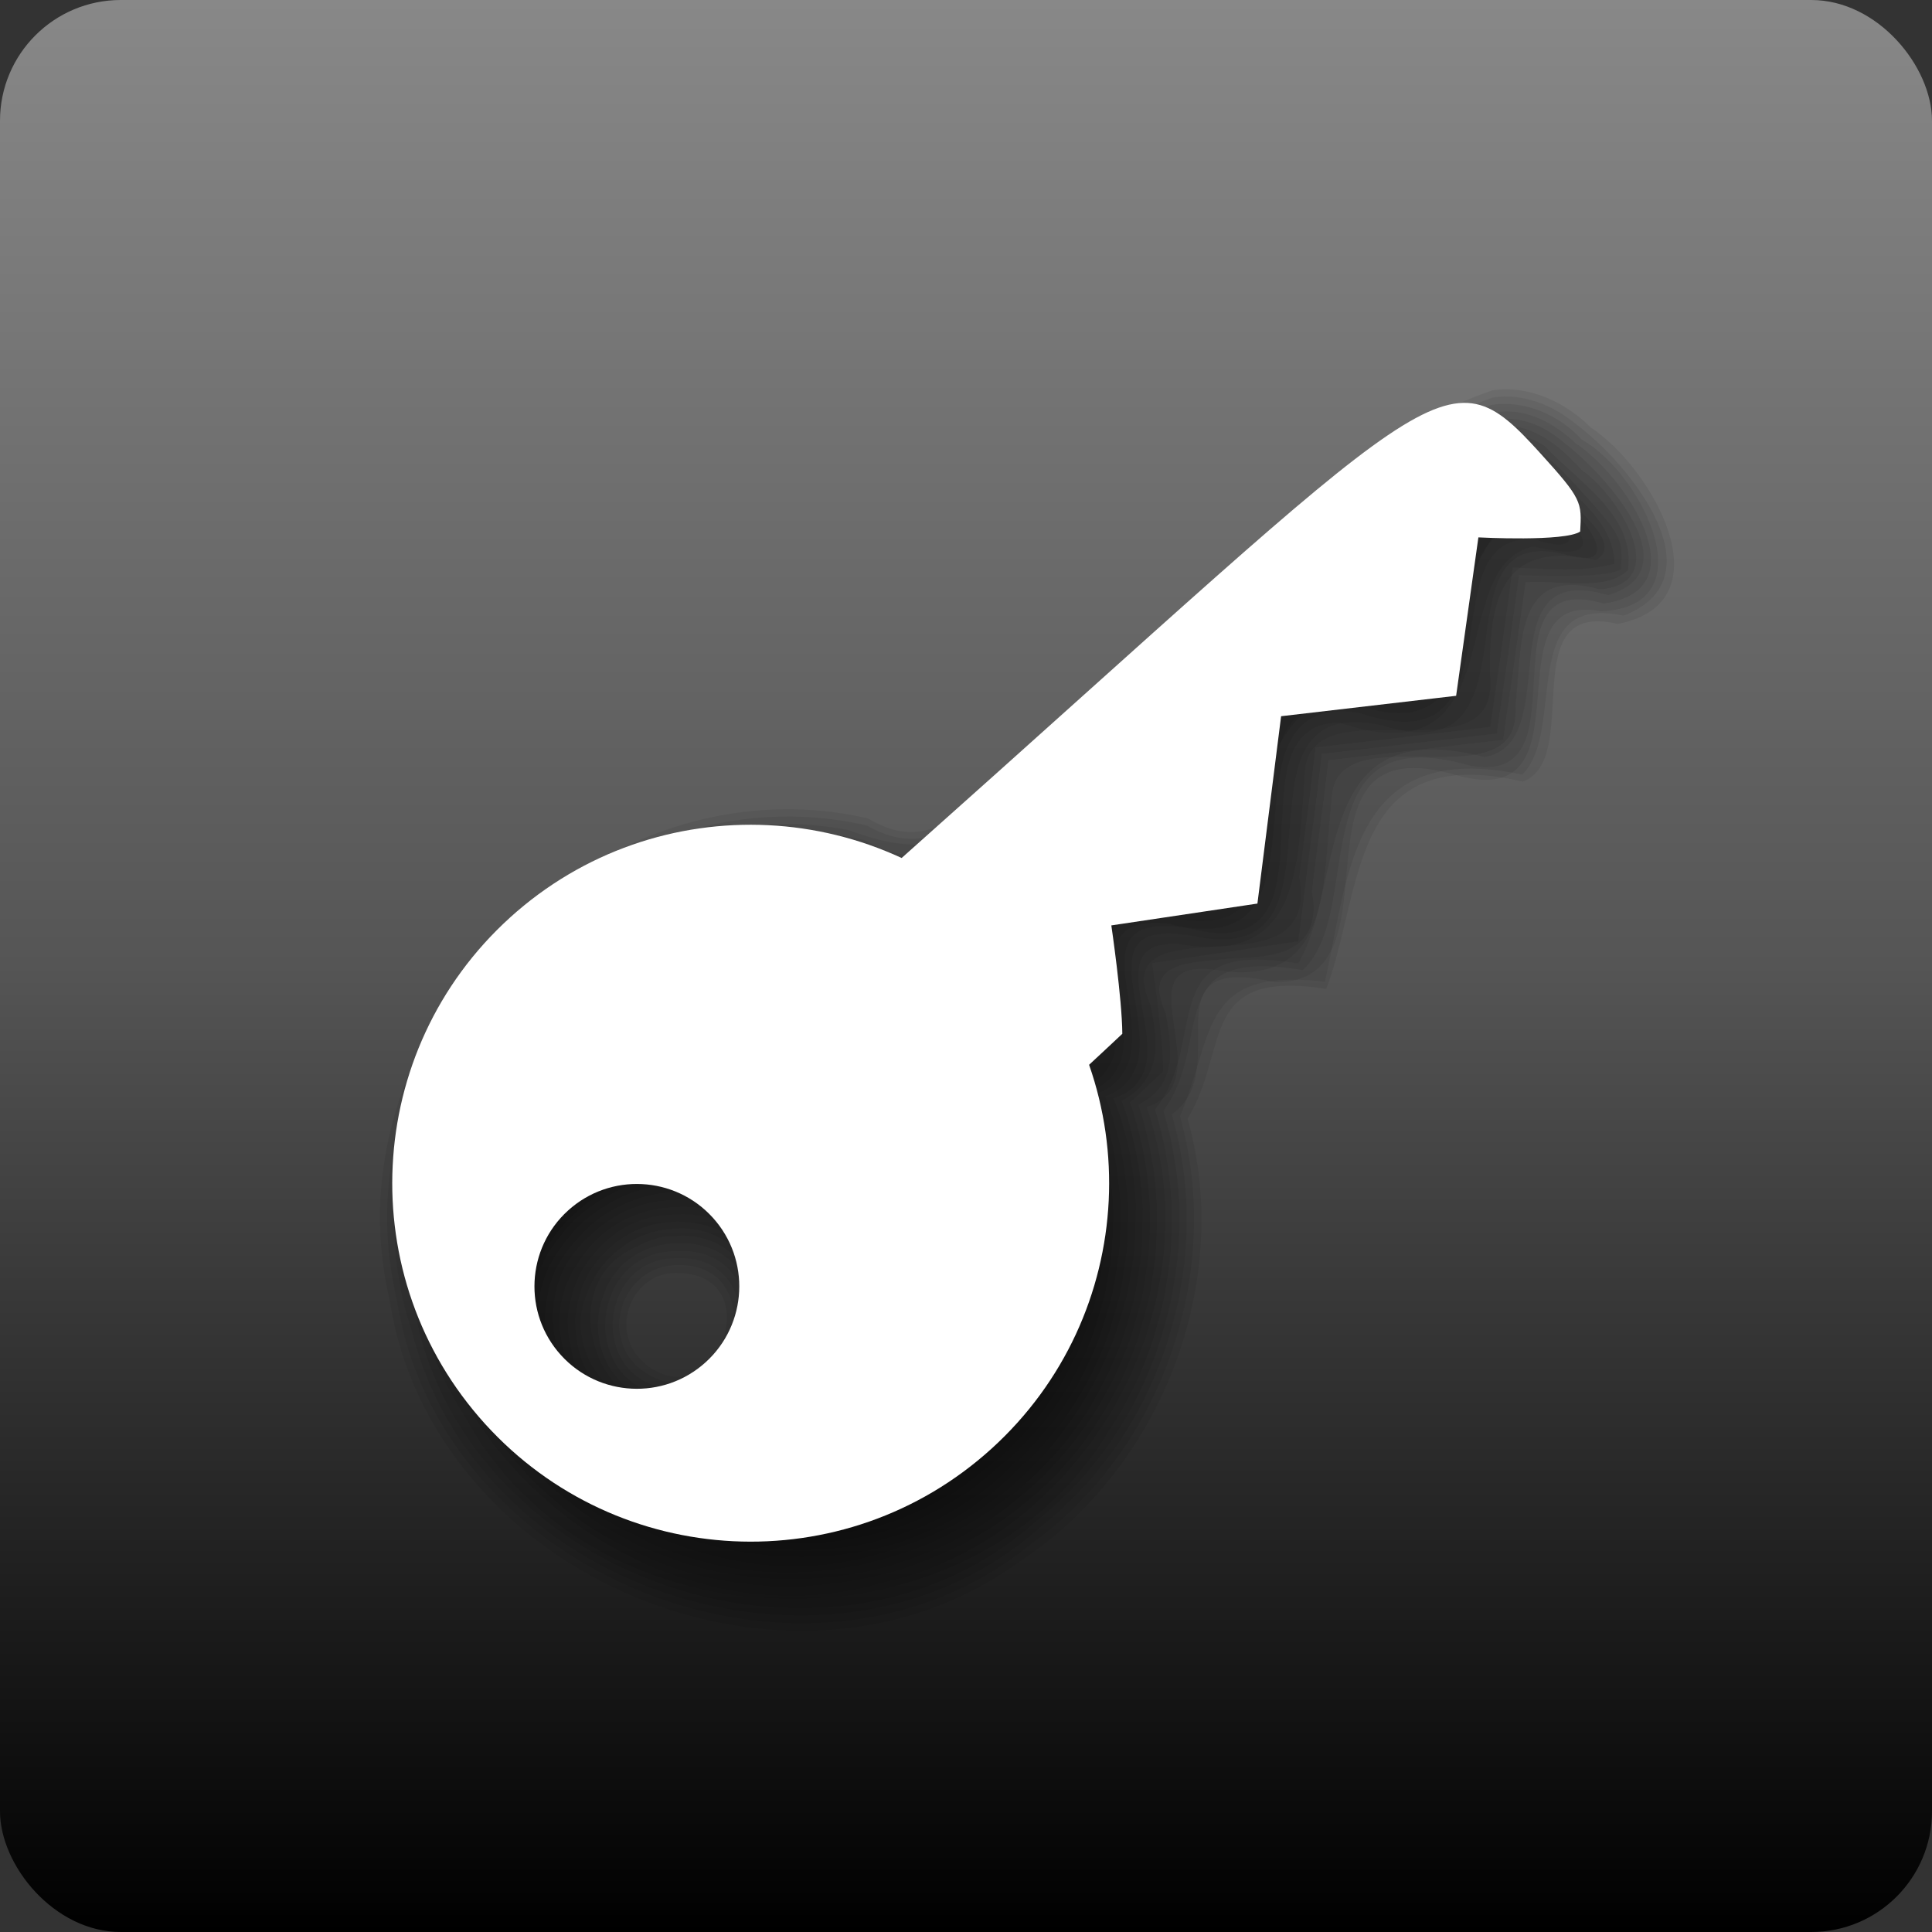<?xml version="1.0" encoding="UTF-8" standalone="no"?>
<!-- Created with Inkscape (http://www.inkscape.org/) -->

<svg
   xmlns:dc="http://purl.org/dc/elements/1.1/"
   xmlns:cc="http://creativecommons.org/ns#"
   xmlns:rdf="http://www.w3.org/1999/02/22-rdf-syntax-ns#"
   xmlns:svg="http://www.w3.org/2000/svg"
   xmlns="http://www.w3.org/2000/svg"
   xmlns:xlink="http://www.w3.org/1999/xlink"
   xmlns:sodipodi="http://sodipodi.sourceforge.net/DTD/sodipodi-0.dtd"
   xmlns:inkscape="http://www.inkscape.org/namespaces/inkscape"
   width="80"
   height="80"
   id="svg2"
   version="1.1"
   inkscape:version="0.48.4 r9939"
   sodipodi:docname="ubuntu-authenticator.svg">
  <rect width="100%" height="100%" fill="#333333" stroke="none"/>
  <defs
     id="defs4">
    <linearGradient
       id="linearGradient3771">
      <stop
         style="stop-color:#000000;stop-opacity:1;"
         offset="0"
         id="stop3773" />
      <stop
         id="stop3779"
         offset="0.5"
         style="stop-color:#555555;stop-opacity:1;" />
      <stop
         style="stop-color:#888888;stop-opacity:1;"
         offset="1"
         id="stop3775" />
    </linearGradient>
    <linearGradient
       inkscape:collect="always"
       xlink:href="#linearGradient3771"
       id="linearGradient3777"
       x1="40"
       y1="80"
       x2="40"
       y2="0"
       gradientUnits="userSpaceOnUse" />
  </defs>
  <sodipodi:namedview
     id="base"
     pagecolor="#ffffff"
     bordercolor="#666666"
     borderopacity="1.0"
     inkscape:pageopacity="0.0"
     inkscape:pageshadow="2"
     inkscape:zoom="15.839192"
     inkscape:cx="22.802438"
     inkscape:cy="41.272815"
     inkscape:document-units="px"
     inkscape:current-layer="layer1"
     showgrid="true"
     inkscape:window-width="2880"
     inkscape:window-height="1719"
     inkscape:window-x="-8"
     inkscape:window-y="46"
     inkscape:window-maximized="1">
    <inkscape:grid
       type="xygrid"
       id="grid2985"
       empspacing="5"
       visible="true"
       enabled="true"
       snapvisiblegridlinesonly="true" />
  </sodipodi:namedview>
  <g
     inkscape:label="Layer 1"
     inkscape:groupmode="layer"
     id="layer1"
     transform="translate(0,-972.362)">
    <rect
       style="fill:url(#linearGradient3777);fill-opacity:1;fill-rule:evenodd;stroke:none"
       id="rect3001"
       width="80"
       height="80"
       x="0"
       y="0"
       transform="translate(0,972.362)"
       rx="5"
       ry="5" />
    <g
       id="g3835"
       transform="matrix(0.848,0,0,0.848,6.459,154.042)">
      <path
         style="opacity:0.067;fill:#000000;fill-opacity:1;fill-rule:evenodd;stroke:none"
         d="m 65.562,989.062 c -9.828,6.108 -17.691,15.234 -26.688,22.625 -9.504,-6.08 -23.412,1.726 -22.844,13 -0.56,2.916 2.515,8.709 2.938,8.75 -4.086,-6.327 4.26,-14.517 10.5,-10.156 6.627,3.673 2.917,14.898 -4.594,13.844 -1.565,0.511 -6.11,-3.211 -3.188,-0.75 8.857,7.793 24.48,0.614 24.312,-11.094 0.684,-3.415 -2.687,-7.087 0.594,-9.344 -1.92,-5.483 0.931,-7.415 6.634,-7.107 0.477,-6.117 1.447,-11.605 9.388,-10.19 0.521,-3.539 2.797,-8.947 4.291,-8.829 -0.343,-0.352 -0.772,-0.943 -1.344,-0.75 z m -45.688,45.594 c 0.425,0.25 -1,-1.016 0,0 z"
         id="path3837"
         inkscape:connector-curvature="0" />
      <path
         style="opacity:0.067;fill:#000000;fill-opacity:1;fill-rule:evenodd;stroke:none"
         d="m 65.469,988.719 c -9.856,6.063 -17.696,15.202 -26.656,22.562 -9.93,-6.264 -24.23,2.41 -23.094,14.063 -0.048,11.77 15.287,19.117 24.469,11.625 5.831,-4.181 7.71,-12.316 4.938,-18.781 4.685,-1.701 -2.129,-9.314 4.208,-8.427 8.792,2.141 1.453,-11.708 9.341,-10.307 8.427,2.672 2.457,-10.184 9.264,-8.484 1.243,0.518 -1.459,-2.812 -2.469,-2.25 z M 25.25,1022.5 c 7.194,-0.612 10.18,10.153 3.75,13.375 -6.306,4.038 -14.081,-4.84 -9.219,-10.562 1.298,-1.675 3.351,-2.74 5.469,-2.812 z"
         id="path3841"
         inkscape:connector-curvature="0" />
      <path
         style="opacity:0.067;fill:#000000;fill-opacity:1;fill-rule:evenodd;stroke:none"
         d="m 65.625,988.344 c -10.154,5.796 -17.81,15.173 -26.875,22.5 -10.167,-6.154 -24.539,2.685 -23.406,14.531 -0.027,12.459 16.45,19.719 25.625,11.406 5.521,-4.29 7.157,-12.108 4.562,-18.469 4.51,-1.637 -1.886,-8.777 3.864,-8.213 8.941,2.282 1.792,-11.351 9.31,-10.303 8.348,2.863 3.157,-8.922 8.639,-8.453 3.962,1.34 -0.164,-3.174 -1.719,-3 z M 25.188,1022.875 c 7.126,-0.727 9.799,10.202 3.219,12.906 -6.019,3.295 -12.79,-5 -8.344,-10.25 1.223,-1.556 3.124,-2.611 5.125,-2.656 z"
         id="path3845"
         inkscape:connector-curvature="0" />
      <path
         style="opacity:0.067;fill:#000000;fill-opacity:1;fill-rule:evenodd;stroke:none"
         d="m 65.062,988.125 c -9.725,6.001 -17.496,14.955 -26.375,22.312 -10.735,-6.383 -25.428,3.579 -23.656,15.75 0.671,12.738 17.852,19.343 26.844,10.312 4.995,-4.484 6.531,-11.874 4.062,-18.094 4.557,-1.779 -2.118,-9.178 4.478,-8.077 7.946,2.041 1.673,-9.992 7.359,-10.04 8.684,2.885 5.052,-7.631 9.476,-8.602 4.947,1.184 1.061,-2.171 -0.594,-3.5 -0.437,-0.354 -1.091,-0.262 -1.594,-0.062 z m -39.844,35.094 c 6.803,-0.652 9.271,9.835 2.906,12.281 -5.973,3.155 -12.248,-5.51 -7.375,-10.188 1.118,-1.253 2.789,-2.025 4.469,-2.094 z"
         id="path3849"
         inkscape:connector-curvature="0" />
      <path
         style="opacity:0.067;fill:#000000;fill-opacity:1;fill-rule:evenodd;stroke:none"
         d="m 65.531,987.625 c -10.271,5.564 -17.819,15.156 -26.938,22.375 -11.195,-6.406 -26.251,4.312 -23.812,17 1.21,12.557 18.394,18.783 27.312,9.75 5.035,-4.38 6.712,-12.021 4.25,-18.219 4.452,-1.659 -2.031,-8.847 4.135,-7.856 8.69,2.039 1.175,-11.951 9.314,-10.275 8.271,2.606 2.295,-10.018 8.989,-8.338 4.333,1.349 -1.417,-4.866 -3.25,-4.438 z m -40.312,35.969 c 6.435,-0.656 8.78,9.252 2.781,11.594 -5.949,3.094 -11.849,-5.848 -6.562,-10.062 1.037,-0.925 2.379,-1.529 3.781,-1.531 z"
         id="path3853"
         inkscape:connector-curvature="0" />
      <path
         style="opacity:0.067;fill:#000000;fill-opacity:1;fill-rule:evenodd;stroke:none"
         d="m 65.469,987.281 c -7.778,3.629 -13.307,10.757 -19.999,16.099 -2.975,1.54 -5.249,7.312 -8.791,5.422 -10.407,-4.15 -22.835,4.614 -22.429,15.823 -0.399,11.177 11.999,19.928 22.344,15.812 8.681,-2.716 13.566,-13.294 10.156,-21.812 4.209,-1.341 -1.515,-7.791 3.226,-7.521 6.06,1.081 5.758,-4.071 6.138,-8.555 0.469,-4.105 9.504,0.551 9.027,-4.515 -0.096,-4.094 0.803,-6.671 5.172,-5.69 1.591,-0.911 -1.836,-3.053 -2.438,-4.125 -0.641,-0.606 -1.488,-1.157 -2.406,-0.938 z M 25.25,1023.938 c 5.775,-0.542 8.199,8.063 3.094,10.656 -4.751,3.144 -10.952,-3.184 -7.781,-7.844 0.934,-1.664 2.785,-2.738 4.688,-2.812 z"
         id="path3857"
         inkscape:connector-curvature="0" />
      <path
         style="opacity:0.067;fill:#000000;fill-opacity:1;fill-rule:evenodd;stroke:none"
         d="m 65.438,986.906 c -4.75,1.629 -8.116,5.783 -11.969,8.852 -5.046,4.479 -9.921,8.94 -15,13.398 -8.09,-4.139 -18.938,-0.406 -22.785,7.819 -4.304,8.101 -0.588,19.137 7.726,23.002 7.981,4.216 18.802,0.7 22.808,-7.384 2.232,-4.211 2.581,-9.362 0.938,-13.844 1.907,-0.999 1.812,-2.805 1.406,-4.656 -1.171,-2.672 1.081,-2.695 3.21,-2.883 2.429,-0.077 4.57,-0.435 4.056,-3.389 0.264,-2.107 0.54,-4.213 0.797,-6.322 2.844,-0.33 5.687,-0.667 8.531,-1 0.359,-2.594 0.756,-5.184 1.094,-7.781 1.646,0.044 3.368,0.248 4.969,-0.188 -0.041,-2.247 -2.412,-3.658 -3.812,-5.156 -0.59,-0.377 -1.257,-0.627 -1.969,-0.469 z M 25.25,1024.312 c 4.323,-0.444 7.269,5.202 4.531,8.5 -2.353,3.684 -8.772,2.393 -9.5,-1.906 -0.866,-3.181 1.696,-6.577 4.969,-6.594 z"
         id="path3861"
         inkscape:connector-curvature="0" />
      <path
         style="opacity:0.067;fill:#000000;fill-opacity:1;fill-rule:evenodd;stroke:none"
         d="m 19.281,1011.649 c -7.161,6.491 -7.704,17.558 -1.213,24.719 6.491,7.161 17.558,7.704 24.719,1.213 1.79,-1.623 3.168,-3.532 4.124,-5.594 0.956,-2.062 1.493,-4.278 1.603,-6.514 0.11,-2.237 -0.207,-4.494 -0.957,-6.64 0.556,-0.513 1.092,-1.019 1.623,-1.513 -0.013,-1.731 -0.537,-5.292 -0.537,-5.292 l 7.132,-1.066 1.157,-9.147 8.544,-0.997 1.088,-7.734 c 0,0 4.239,0.223 4.97,-0.287 0.084,-1.439 0.078,-1.589 -1.937,-3.812 -4.701,-5.186 -4.771,-3.775 -31.19,19.752 -2.062,-0.957 -4.278,-1.493 -6.514,-1.603 -2.237,-0.11 -4.494,0.207 -6.64,0.957 -2.146,0.75 -4.181,1.934 -5.971,3.556 z m 2.838,14.299 c 2.046,-1.855 5.208,-1.699 7.063,0.347 1.855,2.046 1.699,5.208 -0.347,7.063 -2.046,1.855 -5.208,1.699 -7.063,-0.347 -1.855,-2.046 -1.699,-5.208 0.347,-7.062 z"
         id="path3865"
         inkscape:connector-curvature="0" />
      <path
         style="opacity:0.067;fill:#000000;fill-opacity:1;fill-rule:evenodd;stroke:none"
         d="m 65.344,986.219 c -4.697,1.443 -8.036,5.535 -11.844,8.5 -5.101,4.563 -10.08,9.11 -15.188,13.594 -8.518,-4.05 -19.721,0.104 -23.469,8.781 -4.133,8.4 -0.27,19.549 8.226,23.503 7.889,4.141 18.538,1.145 23.089,-6.463 2.824,-4.454 3.482,-10.192 1.811,-15.197 1.896,-0.918 1.646,-2.691 1.336,-4.449 -1.194,-2.639 1.305,-2.452 3.261,-2.695 2.376,-0.038 4.371,-0.423 3.875,-3.274 0.27,-2.132 0.54,-4.263 0.811,-6.395 2.844,-0.333 5.687,-0.67 8.531,-1 0.356,-2.564 0.731,-5.125 1.094,-7.688 1.558,-0.133 3.894,0.485 5,-0.594 0.363,-2.702 -2.46,-4.314 -4.062,-6.062 -0.738,-0.49 -1.58,-0.732 -2.469,-0.562 z M 25.281,1025 c 3.753,-0.346 6.306,4.563 3.938,7.375 -2.986,4.589 -10.492,0.111 -7.969,-4.688 0.75,-1.569 2.327,-2.605 4.031,-2.688 z"
         id="path3867"
         inkscape:connector-curvature="0" />
      <path
         style="opacity:0.067;fill:#000000;fill-opacity:1;fill-rule:evenodd;stroke:none"
         d="m 65.281,985.844 c -7.592,2.983 -12.791,10.097 -19.156,15.04 -3.048,1.71 -5.489,6.938 -8.914,6.601 -10.95,-4.406 -24.244,4.432 -24.368,16.234 -0.986,11.733 11.172,21.785 22.531,18.594 9.994,-2.189 16.381,-13.539 13,-23.25 3.79,-1.274 -1.302,-7.187 3.181,-6.725 5.887,1.063 5.4,-4.108 5.845,-8.361 0.221,-4.298 9.299,0.41 8.986,-4.485 0.324,-3.143 -0.023,-6.858 4.112,-5.711 3.619,-0.291 0.88,-4.626 -0.862,-5.804 -1.095,-1.225 -2.541,-2.479 -4.357,-2.133 z m -40,39.531 c 4.988,-0.514 6.173,7.508 1.188,8.438 -4.549,1.416 -7.446,-5.798 -3.156,-7.875 0.637,-0.299 1.254,-0.604 1.969,-0.562 z"
         id="path3871"
         inkscape:connector-curvature="0" />
      <path
         style="opacity:0.067;fill:#000000;fill-opacity:1;fill-rule:evenodd;stroke:none"
         d="m 65.25,985.5 c -9.578,4.166 -16.275,13.316 -24.397,19.615 -2.719,4.615 -7.465,-0.415 -11.603,1.01 -13.06,0.672 -21.333,16.976 -14.188,28 6.235,11.62 24.777,12.017 31.5,0.688 3.002,-4.513 3.86,-10.434 2.219,-15.625 2.717,-3.425 -0.203,-8.388 6.997,-7.133 2.349,-4.091 0.563,-12.264 9.08,-10.093 4.069,-0.645 -0.054,-9.694 6.048,-7.899 4.173,-1.239 -0.244,-6.01 -2.25,-7.531 C 67.707,985.726 66.504,985.272 65.25,985.5 z m -39.938,40.219 c 5.838,-0.416 4.815,9.397 -0.812,7.719 -4.344,-1.017 -3.627,-7.569 0.812,-7.719 z"
         id="path3875"
         inkscape:connector-curvature="0" />
      <path
         style="opacity:0.067;fill:#000000;fill-opacity:1;fill-rule:evenodd;stroke:none"
         d="m 65.406,985.125 c -8.876,3.307 -14.807,11.751 -22.213,17.437 -2.633,2.436 -4.882,5.641 -8.568,3.469 -12.949,-3.086 -25.698,10.367 -21.969,23.125 2.639,13.141 20.421,19.039 30.344,10.094 5.877,-4.58 8.376,-12.894 6.188,-20 2.503,-3.388 -0.188,-8.081 6.812,-6.875 3.145,-2.946 -0.272,-12.425 8.177,-9.985 5.821,1.064 0.303,-9.732 6.51,-7.921 4.787,-0.67 1.044,-6.218 -1.344,-7.812 -1.05,-0.999 -2.457,-1.767 -3.938,-1.531 z m -40.062,40.969 c 5.333,-0.404 4.325,8.557 -0.781,7 -3.936,-0.911 -3.249,-6.975 0.781,-7 z"
         id="path3879"
         inkscape:connector-curvature="0" />
      <path
         style="opacity:0.067;fill:#000000;fill-opacity:1;fill-rule:evenodd;stroke:none"
         d="m 65.156,984.781 c -9.235,3.736 -15.542,12.496 -23.281,18.469 -2.179,3.346 -4.745,3.533 -8.062,2.281 -13.352,-2.533 -25.644,11.783 -21.281,24.594 3.258,12.796 20.829,18.282 30.688,9.406 5.914,-4.659 8.494,-12.915 6.375,-20.125 3.145,-2.12 -1.372,-7.934 5.018,-6.442 6.609,0.127 -0.016,-12.716 8.886,-10.113 6.846,1.937 1.369,-9.112 7.066,-8.008 5.283,-0.223 1.942,-6.76 -0.938,-8.375 -1.102,-1.206 -2.806,-1.968 -4.469,-1.688 z M 25.375,1026.438 c 4.789,-0.278 3.899,7.681 -0.719,6.312 -3.554,-0.831 -2.9,-6.309 0.719,-6.312 z"
         id="path3883"
         inkscape:connector-curvature="0" />
      <path
         style="opacity:0.067;fill:#000000;fill-opacity:1;fill-rule:evenodd;stroke:none"
         d="m 65.281,984.406 c -9.082,3.266 -15,11.87 -22.567,17.613 -2.443,2.288 -4.556,5.275 -7.996,3.293 -13.069,-3.032 -26.062,10.079 -22.969,23.094 2.095,13.706 20.234,20.772 31,11.969 6.418,-4.613 9.389,-13.296 7.25,-20.875 1.7,-3.857 0.856,-7.308 7.082,-6.558 1.199,-5.418 1.336,-11.863 9.63,-10.119 2.204,-2.165 -0.281,-8.894 4.944,-7.76 4.77,-1.845 0.351,-7.386 -2.375,-9.406 -1.114,-0.895 -2.557,-1.476 -4,-1.25 z M 25.25,1026.781 c 5.009,-0.333 3.047,7.821 -1.25,5.313 -2.392,-1.405 -1.476,-5.083 1.25,-5.313 z"
         id="path3887"
         inkscape:connector-curvature="0" />
      <path
         style="opacity:0.067;fill:#000000;fill-opacity:1;fill-rule:evenodd;stroke:none"
         d="m 65.25,984.062 c -8.916,3.074 -14.66,11.401 -22.043,17.037 -2.661,2.058 -4.748,6.117 -8.426,3.869 -13.303,-3.097 -26.52,10.225 -23.375,23.5 2.084,13.558 19.623,20.866 30.719,12.812 6.965,-4.535 10.5,-13.638 8.25,-21.656 2.08,-3.415 0.452,-7.322 6.77,-6.336 1.82,-4.784 1.065,-12.121 9.599,-10.12 2.975,-1.133 -0.475,-8.923 4.631,-7.7 5.392,-1.045 1.713,-7.589 -1.312,-9.594 -1.254,-1.249 -3.017,-2.078 -4.812,-1.812 z m -39.844,43.094 c 4.689,0.022 1.87,7.258 -1.562,4.406 -1.771,-1.525 -0.646,-4.422 1.562,-4.406 z"
         id="path3891"
         inkscape:connector-curvature="0" />
    </g>
    <path
       style="fill:#ffffff;fill-opacity:1;fill-rule:evenodd;stroke:none"
       d="m 21.116,1010.359 c -6.073,5.505 -6.534,14.892 -1.029,20.965 5.505,6.074 14.892,6.534 20.965,1.029 1.518,-1.376 2.686,-2.995 3.498,-4.744 0.811,-1.749 1.266,-3.628 1.359,-5.525 0.093,-1.897 -0.176,-3.811 -0.812,-5.631 0.471,-0.435 0.926,-0.864 1.376,-1.284 -0.011,-1.468 -0.455,-4.488 -0.455,-4.488 l 6.049,-0.904 0.981,-7.758 7.247,-0.845 0.922,-6.56 c 0,0 3.595,0.189 4.215,-0.243 0.071,-1.221 0.066,-1.348 -1.643,-3.233 -3.987,-4.399 -4.046,-3.201 -26.454,16.752 -1.749,-0.811 -3.628,-1.266 -5.525,-1.359 -1.897,-0.093 -3.811,0.176 -5.631,0.812 -1.82,0.636 -3.546,1.64 -5.064,3.016 z m 2.407,12.127 c 1.735,-1.573 4.417,-1.441 5.99,0.294 1.573,1.735 1.441,4.417 -0.294,5.99 -1.735,1.573 -4.417,1.441 -5.99,-0.294 -1.573,-1.735 -1.441,-4.417 0.294,-5.99 z"
       id="rect2989"
       inkscape:connector-curvature="0" />
  </g>
</svg>
